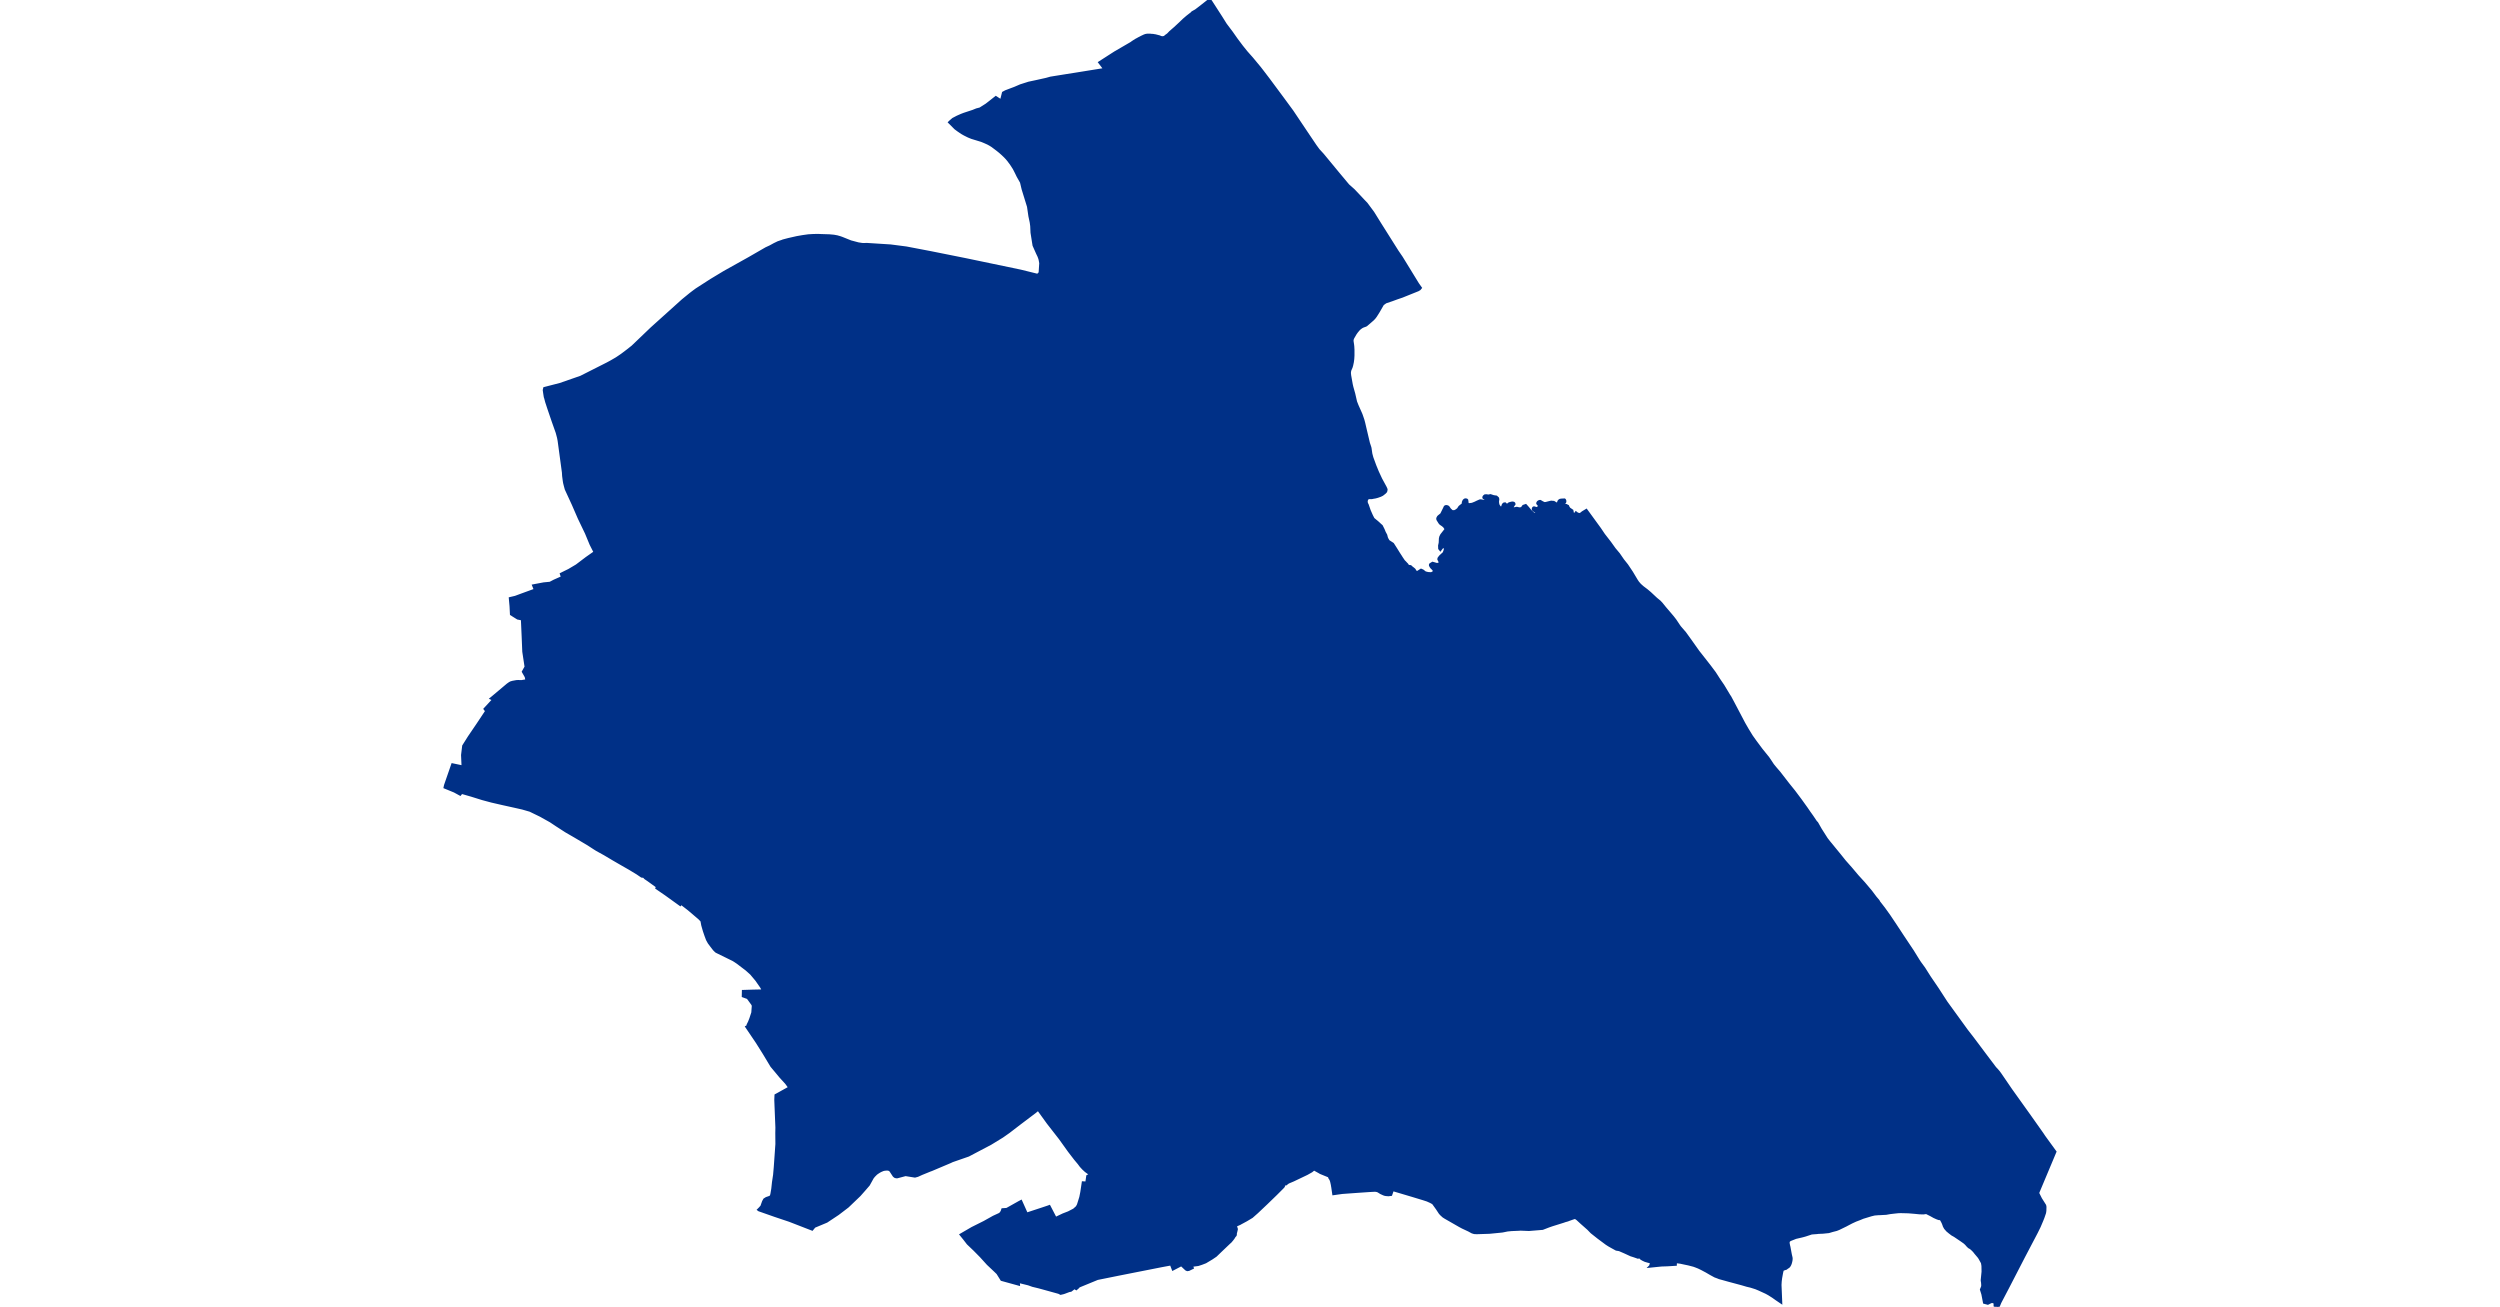 <?xml version="1.0" standalone="no"?>
<!DOCTYPE svg PUBLIC "-//W3C//DTD SVG 1.1//EN"
"http://www.w3.org/Graphics/SVG/1.1/DTD/svg11.dtd">
<svg height="115" version="1.1" viewBox="-37354 -6728187 16041 13021" width="220" xmlns="http://www.w3.org/2000/svg"><polygon fill="#003087" points=" -29470,-6727795 -29416,-6727723 -29371,-6727667 -29340,-6727632 -29316,-6727605 -29238,-6727511 -29207,-6727471 -29152,-6727399 -29011,-6727209 -28914,-6727077 -28745,-6726825 -28722,-6726791 -28683,-6726733 -28653,-6726692 -28609,-6726644 -28453,-6726455 -28357,-6726340 -28302,-6726291 -28266,-6726253 -28264,-6726251 -28204,-6726187 -28175,-6726157 -28109,-6726068 -28042,-6725960 -27866,-6725681 -27825,-6725621 -27663,-6725357 -27636,-6725319 -27645,-6725308 -27660,-6725299 -27819,-6725235 -27869,-6725218 -27918,-6725200 -27983,-6725178 -28012,-6725157 -28054,-6725084 -28083,-6725038 -28096,-6725021 -28109,-6725007 -28148,-6724973 -28176,-6724949 -28184,-6724945 -28207,-6724937 -28221,-6724930 -28238,-6724918 -28253,-6724904 -28272,-6724881 -28286,-6724861 -28309,-6724821 -28314,-6724808 -28316,-6724800 -28316,-6724787 -28311,-6724754 -28309,-6724737 -28307,-6724703 -28307,-6724686 -28307,-6724645 -28309,-6724610 -28313,-6724580 -28320,-6724547 -28326,-6724527 -28337,-6724502 -28340,-6724491 -28342,-6724479 -28342,-6724466 -28340,-6724446 -28324,-6724356 -28318,-6724330 -28299,-6724262 -28283,-6724192 -28281,-6724183 -28266,-6724145 -28233,-6724071 -28227,-6724057 -28224,-6724049 -28208,-6724002 -28200,-6723972 -28187,-6723916 -28153,-6723772 -28140,-6723733 -28137,-6723722 -28129,-6723666 -28119,-6723628 -28089,-6723546 -28064,-6723485 -28045,-6723444 -28030,-6723412 -27987,-6723333 -27979,-6723316 -27977,-6723308 -27979,-6723298 -27981,-6723291 -27986,-6723285 -27993,-6723278 -28016,-6723260 -28034,-6723251 -28062,-6723241 -28084,-6723235 -28107,-6723231 -28121,-6723228 -28148,-6723228 -28157,-6723226 -28163,-6723222 -28166,-6723218 -28172,-6723208 -28175,-6723195 -28175,-6723183 -28172,-6723171 -28170,-6723166 -28165,-6723157 -28145,-6723099 -28123,-6723049 -28106,-6723016 -28058,-6722976 -28039,-6722958 -28024,-6722945 -28022,-6722941 -28006,-6722909 -27995,-6722882 -27980,-6722854 -27974,-6722830 -27969,-6722818 -27961,-6722804 -27955,-6722794 -27912,-6722766 -27882,-6722719 -27851,-6722669 -27830,-6722637 -27828,-6722633 -27803,-6722596 -27790,-6722583 -27780,-6722572 -27770,-6722562 -27763,-6722550 -27752,-6722544 -27735,-6722542 -27722,-6722530 -27715,-6722525 -27699,-6722512 -27690,-6722499 -27683,-6722486 -27670,-6722484 -27665,-6722483 -27629,-6722506 -27613,-6722499 -27589,-6722480 -27561,-6722473 -27527,-6722471 -27508,-6722480 -27497,-6722492 -27495,-6722500 -27502,-6722510 -27509,-6722519 -27524,-6722534 -27531,-6722544 -27536,-6722554 -27536,-6722559 -27535,-6722562 -27534,-6722563 -27514,-6722575 -27496,-6722570 -27477,-6722564 -27452,-6722564 -27449,-6722567 -27443,-6722573 -27440,-6722579 -27444,-6722600 -27452,-6722613 -27452,-6722619 -27450,-6722625 -27447,-6722629 -27435,-6722644 -27400,-6722676 -27393,-6722695 -27389,-6722707 -27388,-6722717 -27387,-6722728 -27388,-6722733 -27389,-6722736 -27391,-6722737 -27394,-6722738 -27402,-6722740 -27410,-6722738 -27422,-6722733 -27437,-6722713 -27444,-6722722 -27445,-6722750 -27439,-6722778 -27437,-6722821 -27433,-6722838 -27424,-6722856 -27384,-6722907 -27382,-6722913 -27382,-6722918 -27384,-6722923 -27397,-6722942 -27412,-6722955 -27434,-6722970 -27442,-6722979 -27462,-6723011 -27462,-6723014 -27463,-6723018 -27463,-6723022 -27461,-6723027 -27456,-6723036 -27451,-6723041 -27425,-6723062 -27394,-6723125 -27391,-6723132 -27389,-6723136 -27386,-6723138 -27381,-6723140 -27374,-6723140 -27367,-6723138 -27361,-6723135 -27358,-6723132 -27356,-6723129 -27343,-6723110 -27321,-6723090 -27297,-6723089 -27281,-6723096 -27259,-6723112 -27244,-6723135 -27231,-6723146 -27217,-6723156 -27213,-6723159 -27210,-6723168 -27208,-6723183 -27202,-6723197 -27196,-6723203 -27191,-6723206 -27184,-6723207 -27179,-6723206 -27176,-6723205 -27173,-6723202 -27170,-6723180 -27171,-6723168 -27171,-6723168 -27163,-6723162 -27150,-6723159 -27119,-6723163 -27089,-6723175 -27071,-6723184 -27048,-6723194 -27044,-6723196 -27038,-6723197 -27033,-6723197 -27024,-6723196 -27005,-6723191 -26991,-6723192 -26983,-6723200 -26983,-6723206 -26984,-6723213 -26987,-6723217 -26990,-6723220 -27001,-6723226 -27003,-6723228 -27004,-6723232 -27003,-6723235 -27002,-6723237 -26998,-6723242 -26991,-6723247 -26978,-6723248 -26960,-6723245 -26952,-6723246 -26938,-6723249 -26907,-6723239 -26880,-6723235 -26870,-6723226 -26869,-6723225 -26866,-6723222 -26865,-6723218 -26864,-6723211 -26867,-6723189 -26866,-6723177 -26863,-6723158 -26855,-6723144 -26848,-6723134 -26837,-6723125 -26820,-6723129 -26810,-6723158 -26801,-6723166 -26793,-6723167 -26790,-6723164 -26783,-6723158 -26786,-6723139 -26778,-6723138 -26776,-6723138 -26771,-6723143 -26765,-6723156 -26750,-6723168 -26729,-6723174 -26722,-6723175 -26715,-6723175 -26710,-6723174 -26707,-6723173 -26704,-6723170 -26703,-6723167 -26703,-6723163 -26710,-6723155 -26720,-6723137 -26722,-6723126 -26713,-6723120 -26703,-6723117 -26692,-6723120 -26685,-6723121 -26675,-6723123 -26651,-6723117 -26625,-6723120 -26608,-6723143 -26587,-6723150 -26569,-6723130 -26545,-6723101 -26540,-6723095 -26533,-6723088 -26510,-6723067 -26506,-6723065 -26500,-6723063 -26492,-6723063 -26485,-6723064 -26480,-6723066 -26474,-6723071 -26473,-6723074 -26472,-6723078 -26473,-6723082 -26478,-6723087 -26506,-6723105 -26511,-6723111 -26511,-6723114 -26511,-6723119 -26510,-6723122 -26507,-6723126 -26505,-6723127 -26501,-6723127 -26486,-6723122 -26466,-6723120 -26463,-6723122 -26460,-6723126 -26452,-6723145 -26451,-6723153 -26454,-6723158 -26464,-6723167 -26466,-6723170 -26467,-6723173 -26466,-6723176 -26464,-6723180 -26461,-6723184 -26453,-6723189 -26446,-6723191 -26442,-6723191 -26438,-6723189 -26423,-6723180 -26402,-6723170 -26399,-6723170 -26385,-6723171 -26338,-6723183 -26330,-6723184 -26322,-6723183 -26308,-6723182 -26286,-6723169 -26270,-6723160 -26259,-6723160 -26256,-6723160 -26253,-6723161 -26251,-6723167 -26252,-6723175 -26259,-6723182 -26256,-6723191 -26250,-6723198 -26247,-6723200 -26241,-6723203 -26226,-6723205 -26221,-6723205 -26201,-6723206 -26199,-6723204 -26197,-6723200 -26196,-6723195 -26196,-6723188 -26198,-6723183 -26202,-6723179 -26223,-6723173 -26233,-6723168 -26234,-6723159 -26229,-6723152 -26215,-6723149 -26212,-6723150 -26195,-6723152 -26183,-6723151 -26176,-6723147 -26168,-6723143 -26164,-6723133 -26158,-6723124 -26157,-6723121 -26154,-6723118 -26125,-6723098 -26120,-6723072 -26111,-6723063 -26102,-6723064 -26096,-6723065 -26091,-6723067 -26085,-6723076 -26075,-6723068 -26067,-6723065 -26051,-6723059 -26032,-6723068 -26018,-6723080 -25983,-6723101 -25849,-6722917 -25810,-6722859 -25748,-6722779 -25703,-6722716 -25661,-6722666 -25619,-6722605 -25579,-6722555 -25531,-6722483 -25482,-6722401 -25469,-6722382 -25449,-6722359 -25422,-6722335 -25381,-6722304 -25348,-6722276 -25287,-6722219 -25254,-6722192 -25235,-6722172 -25202,-6722131 -25149,-6722069 -25122,-6722037 -25098,-6722006 -25064,-6721955 -25052,-6721938 -25001,-6721879 -24944,-6721800 -24869,-6721694 -24785,-6721587 -24753,-6721546 -24705,-6721482 -24660,-6721412 -24621,-6721355 -24561,-6721255 -24552,-6721242 -24522,-6721186 -24412,-6720977 -24378,-6720918 -24337,-6720851 -24300,-6720799 -24239,-6720717 -24172,-6720634 -24147,-6720597 -24126,-6720565 -24099,-6720532 -24061,-6720488 -23986,-6720391 -23972,-6720373 -23914,-6720301 -23851,-6720217 -23790,-6720132 -23764,-6720094 -23759,-6720087 -23734,-6720052 -23697,-6719997 -23686,-6719986 -23651,-6719924 -23639,-6719905 -23590,-6719828 -23566,-6719797 -23533,-6719757 -23516,-6719736 -23457,-6719664 -23409,-6719604 -23347,-6719534 -23282,-6719457 -23218,-6719387 -23148,-6719304 -23103,-6719244 -23074,-6719210 -23068,-6719198 -23019,-6719135 -22966,-6719061 -22903,-6718967 -22832,-6718859 -22736,-6718715 -22735,-6718714 -22677,-6718620 -22660,-6718594 -22619,-6718538 -22564,-6718451 -22479,-6718326 -22476,-6718321 -22397,-6718199 -22194,-6717919 -22135,-6717843 -22015,-6717683 -21911,-6717545 -21892,-6717525 -21875,-6717505 -21859,-6717483 -21753,-6717328 -21565,-6717065 -21442,-6716891 -21422,-6716861 -21313,-6716711 -21480,-6716313 -21485,-6716299 -21456,-6716241 -21415,-6716176 -21413,-6716168 -21412,-6716160 -21413,-6716123 -21416,-6716103 -21432,-6716056 -21444,-6716026 -21469,-6715967 -21497,-6715910 -21509,-6715887 -21539,-6715830 -21624,-6715668 -21782,-6715362 -21861,-6715211 -21874,-6715180 -21878,-6715174 -21879,-6715166 -21910,-6715180 -21910,-6715202 -21919,-6715214 -21929,-6715217 -21941,-6715218 -21947,-6715217 -21954,-6715215 -21982,-6715201 -22016,-6715210 -22032,-6715293 -22046,-6715338 -22038,-6715357 -22035,-6715365 -22033,-6715380 -22035,-6715409 -22038,-6715426 -22038,-6715435 -22030,-6715516 -22031,-6715574 -22035,-6715599 -22037,-6715607 -22062,-6715652 -22071,-6715665 -22104,-6715704 -22114,-6715717 -22123,-6715727 -22134,-6715738 -22151,-6715753 -22169,-6715763 -22186,-6715780 -22195,-6715791 -22212,-6715807 -22243,-6715829 -22311,-6715875 -22336,-6715889 -22361,-6715908 -22373,-6715918 -22384,-6715927 -22405,-6715951 -22416,-6715971 -22420,-6715983 -22425,-6715997 -22433,-6716014 -22449,-6716043 -22470,-6716045 -22487,-6716051 -22516,-6716064 -22550,-6716083 -22578,-6716097 -22594,-6716105 -22603,-6716104 -22624,-6716101 -22661,-6716102 -22712,-6716107 -22773,-6716112 -22852,-6716114 -22876,-6716113 -22914,-6716109 -22957,-6716104 -22996,-6716097 -23017,-6716096 -23052,-6716094 -23077,-6716093 -23112,-6716090 -23145,-6716082 -23227,-6716057 -23258,-6716044 -23300,-6716028 -23339,-6716010 -23385,-6715986 -23394,-6715981 -23468,-6715945 -23491,-6715936 -23530,-6715926 -23567,-6715915 -23625,-6715909 -23670,-6715907 -23687,-6715905 -23715,-6715903 -23738,-6715901 -23778,-6715888 -23799,-6715881 -23824,-6715874 -23840,-6715870 -23896,-6715857 -23954,-6715834 -23960,-6715829 -23964,-6715826 -23967,-6715822 -23970,-6715816 -23971,-6715809 -23971,-6715799 -23967,-6715778 -23963,-6715762 -23949,-6715686 -23942,-6715656 -23941,-6715646 -23942,-6715632 -23945,-6715616 -23950,-6715598 -23956,-6715584 -23960,-6715577 -23965,-6715570 -23972,-6715564 -23983,-6715557 -23993,-6715549 -24007,-6715545 -24025,-6715538 -24029,-6715536 -24036,-6715507 -24046,-6715452 -24050,-6715419 -24052,-6715384 -24045,-6715215 -24085,-6715242 -24116,-6715264 -24161,-6715293 -24190,-6715309 -24262,-6715342 -24293,-6715355 -24344,-6715371 -24382,-6715380 -24433,-6715395 -24567,-6715431 -24599,-6715440 -24657,-6715456 -24674,-6715463 -24699,-6715472 -24743,-6715496 -24784,-6715520 -24801,-6715529 -24831,-6715545 -24864,-6715561 -24892,-6715572 -24911,-6715579 -24965,-6715593 -24999,-6715600 -25046,-6715610 -25093,-6715616 -25095,-6715592 -25095,-6715589 -25177,-6715584 -25235,-6715582 -25343,-6715571 -25342,-6715572 -25332,-6715613 -25332,-6715613 -25346,-6715615 -25361,-6715618 -25379,-6715623 -25396,-6715628 -25419,-6715639 -25434,-6715648 -25457,-6715669 -25468,-6715660 -25511,-6715675 -25537,-6715683 -25591,-6715708 -25609,-6715716 -25653,-6715735 -25683,-6715740 -25723,-6715762 -25755,-6715780 -25780,-6715796 -25862,-6715857 -25929,-6715910 -25962,-6715944 -26030,-6716004 -26067,-6716038 -26070,-6716041 -26093,-6716057 -26116,-6716050 -26167,-6716032 -26168,-6716031 -26200,-6716022 -26207,-6716019 -26322,-6715983 -26357,-6715971 -26419,-6715947 -26554,-6715936 -26630,-6715939 -26643,-6715939 -26657,-6715938 -26728,-6715935 -26769,-6715931 -26818,-6715921 -26836,-6715919 -26948,-6715908 -27073,-6715904 -27095,-6715905 -27105,-6715907 -27120,-6715912 -27151,-6715929 -27215,-6715959 -27243,-6715974 -27386,-6716056 -27405,-6716068 -27416,-6716078 -27425,-6716086 -27439,-6716101 -27468,-6716145 -27506,-6716198 -27510,-6716201 -27510,-6716201 -27518,-6716206 -27533,-6716214 -27566,-6716229 -27606,-6716242 -27718,-6716276 -27913,-6716334 -27930,-6716285 -27939,-6716284 -27954,-6716282 -27966,-6716283 -27978,-6716284 -27989,-6716286 -28001,-6716290 -28027,-6716302 -28029,-6716303 -28053,-6716318 -28059,-6716321 -28068,-6716324 -28087,-6716327 -28145,-6716324 -28276,-6716315 -28414,-6716305 -28458,-6716299 -28500,-6716293 -28510,-6716362 -28512,-6716371 -28513,-6716380 -28515,-6716389 -28517,-6716398 -28519,-6716407 -28521,-6716416 -28524,-6716424 -28527,-6716433 -28528,-6716435 -28530,-6716439 -28532,-6716442 -28535,-6716446 -28537,-6716449 -28539,-6716453 -28539,-6716454 -28541,-6716458 -28542,-6716462 -28544,-6716466 -28545,-6716469 -28554,-6716472 -28630,-6716503 -28647,-6716513 -28696,-6716540 -28722,-6716519 -28729,-6716515 -28768,-6716493 -28902,-6716429 -28954,-6716407 -28975,-6716391 -28988,-6716397 -29001,-6716366 -29010,-6716356 -29077,-6716289 -29171,-6716198 -29264,-6716110 -29316,-6716064 -29371,-6716031 -29434,-6715997 -29435,-6715996 -29480,-6715976 -29469,-6715941 -29470,-6715939 -29470,-6715936 -29471,-6715933 -29471,-6715929 -29472,-6715926 -29472,-6715925 -29479,-6715897 -29479,-6715896 -29479,-6715895 -29479,-6715893 -29479,-6715892 -29479,-6715891 -29479,-6715889 -29479,-6715888 -29479,-6715887 -29480,-6715885 -29480,-6715884 -29480,-6715883 -29481,-6715882 -29481,-6715881 -29482,-6715880 -29483,-6715878 -29484,-6715877 -29484,-6715876 -29485,-6715875 -29486,-6715874 -29487,-6715873 -29488,-6715872 -29489,-6715871 -29502,-6715850 -29507,-6715844 -29512,-6715837 -29517,-6715831 -29523,-6715824 -29528,-6715818 -29534,-6715812 -29537,-6715810 -29621,-6715730 -29676,-6715677 -29716,-6715650 -29778,-6715613 -29817,-6715598 -29851,-6715587 -29919,-6715578 -29911,-6715560 -29909,-6715555 -29944,-6715538 -29958,-6715536 -29969,-6715541 -29985,-6715556 -30017,-6715586 -30100,-6715543 -30119,-6715593 -30216,-6715575 -30307,-6715557 -30449,-6715529 -30646,-6715490 -30854,-6715448 -31039,-6715372 -31052,-6715358 -31065,-6715347 -31083,-6715358 -31120,-6715330 -31137,-6715327 -31182,-6715310 -31194,-6715306 -31220,-6715300 -31237,-6715309 -31403,-6715355 -31440,-6715365 -31498,-6715379 -31540,-6715394 -31633,-6715417 -31641,-6715408 -31640,-6715392 -31807,-6715438 -31847,-6715502 -31875,-6715529 -31944,-6715594 -32012,-6715669 -32078,-6715736 -32143,-6715798 -32177,-6715842 -32211,-6715884 -32101,-6715948 -31981,-6716008 -31888,-6716060 -31825,-6716089 -31816,-6716098 -31810,-6716106 -31804,-6716116 -31798,-6716134 -31756,-6716137 -31633,-6716206 -31616,-6716215 -31560,-6716090 -31420,-6716136 -31345,-6716161 -31334,-6716165 -31281,-6716063 -31272,-6716046 -31194,-6716083 -31140,-6716104 -31086,-6716132 -31056,-6716159 -31044,-6716181 -31032,-6716219 -31020,-6716258 -31010,-6716308 -30996,-6716402 -30961,-6716400 -30960,-6716405 -30951,-6716467 -30940,-6716473 -30931,-6716478 -30921,-6716493 -30943,-6716502 -30968,-6716520 -30994,-6716544 -31018,-6716570 -31038,-6716597 -31074,-6716640 -31134,-6716718 -31225,-6716845 -31345,-6716999 -31431,-6717118 -31443,-6717136 -31452,-6717129 -31475,-6717110 -31630,-6716993 -31738,-6716910 -31802,-6716865 -31918,-6716794 -32140,-6716677 -32301,-6716621 -32320,-6716612 -32509,-6716532 -32518,-6716529 -32604,-6716494 -32646,-6716475 -32672,-6716468 -32766,-6716483 -32841,-6716463 -32849,-6716461 -32855,-6716461 -32861,-6716462 -32867,-6716463 -32877,-6716470 -32881,-6716474 -32913,-6716523 -32923,-6716532 -32928,-6716534 -32934,-6716536 -32943,-6716538 -32954,-6716538 -32967,-6716537 -32981,-6716535 -32992,-6716532 -33013,-6716523 -33028,-6716515 -33045,-6716504 -33059,-6716494 -33072,-6716481 -33081,-6716472 -33095,-6716455 -33135,-6716383 -33180,-6716331 -33226,-6716279 -33343,-6716167 -33440,-6716093 -33553,-6716018 -33675,-6715967 -33697,-6715940 -33921,-6716027 -34067,-6716076 -34215,-6716128 -34224,-6716131 -34228,-6716134 -34219,-6716143 -34215,-6716147 -34198,-6716166 -34190,-6716189 -34181,-6716214 -34170,-6716234 -34151,-6716246 -34119,-6716257 -34109,-6716263 -34103,-6716270 -34098,-6716289 -34089,-6716342 -34082,-6716407 -34071,-6716480 -34064,-6716560 -34057,-6716659 -34056,-6716673 -34048,-6716788 -34049,-6716900 -34048,-6716952 -34059,-6717227 -34057,-6717273 -33925,-6717346 -33921,-6717349 -33919,-6717350 -33953,-6717397 -34008,-6717457 -34052,-6717510 -34099,-6717566 -34168,-6717681 -34179,-6717699 -34245,-6717804 -34347,-6717955 -34338,-6717960 -34335,-6717975 -34321,-6718003 -34307,-6718039 -34288,-6718097 -34283,-6718168 -34290,-6718183 -34336,-6718246 -34383,-6718263 -34382,-6718309 -34290,-6718312 -34204,-6718314 -34197,-6718316 -34194,-6718319 -34191,-6718322 -34186,-6718328 -34191,-6718336 -34202,-6718355 -34250,-6718424 -34303,-6718487 -34350,-6718529 -34441,-6718598 -34468,-6718616 -34483,-6718625 -34642,-6718703 -34650,-6718707 -34658,-6718714 -34672,-6718728 -34699,-6718763 -34723,-6718795 -34740,-6718826 -34755,-6718866 -34771,-6718913 -34787,-6718969 -34795,-6719013 -34819,-6719038 -34926,-6719129 -35001,-6719187 -35011,-6719175 -35154,-6719278 -35243,-6719339 -35237,-6719353 -35327,-6719418 -35358,-6719439 -35372,-6719454 -35394,-6719457 -35438,-6719487 -35514,-6719533 -35584,-6719573 -35674,-6719625 -35763,-6719678 -35841,-6719721 -35871,-6719740 -35928,-6719777 -36058,-6719854 -36148,-6719906 -36241,-6719966 -36301,-6720006 -36401,-6720062 -36506,-6720113 -36582,-6720135 -36666,-6720154 -36779,-6720179 -36888,-6720204 -36981,-6720229 -37090,-6720263 -37191,-6720292 -37195,-6720287 -37197,-6720283 -37200,-6720279 -37204,-6720274 -37259,-6720304 -37354,-6720343 -37350,-6720362 -37279,-6720567 -37175,-6720545 -37177,-6720596 -37180,-6720663 -37169,-6720754 -37113,-6720843 -37026,-6720971 -36939,-6721102 -36955,-6721123 -36868,-6721217 -36891,-6721228 -36880,-6721237 -36729,-6721364 -36719,-6721371 -36709,-6721378 -36698,-6721384 -36681,-6721389 -36643,-6721396 -36626,-6721397 -36593,-6721396 -36538,-6721405 -36546,-6721445 -36574,-6721494 -36547,-6721542 -36570,-6721694 -36576,-6721841 -36584,-6722019 -36629,-6722028 -36693,-6722068 -36697,-6722147 -36704,-6722224 -36653,-6722236 -36591,-6722259 -36454,-6722309 -36471,-6722351 -36370,-6722370 -36307,-6722376 -36265,-6722398 -36184,-6722434 -36195,-6722467 -36118,-6722505 -36042,-6722550 -35943,-6722625 -35859,-6722684 -35900,-6722765 -35946,-6722876 -36017,-6723024 -36077,-6723162 -36147,-6723314 -36157,-6723351 -36163,-6723375 -36167,-6723399 -36173,-6723445 -36175,-6723479 -36218,-6723797 -36224,-6723828 -36237,-6723877 -36277,-6723990 -36321,-6724119 -36342,-6724183 -36352,-6724221 -36356,-6724233 -36361,-6724265 -36366,-6724300 -36362,-6724317 -36207,-6724357 -36000,-6724429 -35735,-6724563 -35698,-6724583 -35643,-6724615 -35597,-6724646 -35537,-6724691 -35485,-6724732 -35295,-6724914 -34984,-6725194 -34908,-6725256 -34882,-6725276 -34848,-6725301 -34702,-6725395 -34571,-6725474 -34324,-6725612 -34154,-6725710 -34113,-6725729 -34071,-6725752 -34048,-6725763 -34036,-6725769 -33992,-6725784 -33985,-6725787 -33932,-6725801 -33848,-6725820 -33791,-6725830 -33734,-6725838 -33684,-6725841 -33631,-6725842 -33622,-6725841 -33525,-6725838 -33481,-6725834 -33448,-6725828 -33417,-6725819 -33400,-6725813 -33313,-6725778 -33238,-6725758 -33207,-6725753 -33189,-6725751 -33151,-6725752 -32915,-6725737 -32760,-6725717 -32514,-6725670 -32170,-6725601 -31619,-6725486 -31441,-6725442 -31440,-6725450 -31439,-6725452 -31437,-6725451 -31427,-6725448 -31425,-6725473 -31419,-6725565 -31423,-6725588 -31426,-6725603 -31430,-6725616 -31437,-6725635 -31451,-6725664 -31486,-6725743 -31506,-6725869 -31509,-6725935 -31514,-6725972 -31527,-6726033 -31541,-6726129 -31595,-6726304 -31611,-6726372 -31645,-6726432 -31660,-6726463 -31672,-6726487 -31684,-6726510 -31713,-6726555 -31741,-6726592 -31755,-6726609 -31774,-6726629 -31798,-6726652 -31824,-6726675 -31850,-6726696 -31878,-6726717 -31902,-6726735 -31923,-6726748 -31945,-6726760 -31981,-6726776 -32008,-6726787 -32106,-6726817 -32138,-6726830 -32178,-6726850 -32201,-6726863 -32222,-6726877 -32241,-6726890 -32268,-6726910 -32326,-6726968 -32320,-6726974 -32291,-6726999 -32249,-6727021 -32208,-6727039 -32182,-6727049 -32094,-6727078 -32057,-6727093 -32022,-6727102 -31959,-6727142 -31919,-6727173 -31914,-6727177 -31866,-6727215 -31849,-6727204 -31827,-6727190 -31812,-6727180 -31808,-6727193 -31791,-6727261 -31780,-6727267 -31767,-6727274 -31717,-6727293 -31677,-6727308 -31619,-6727333 -31537,-6727359 -31462,-6727375 -31363,-6727397 -31320,-6727409 -31096,-6727445 -31094,-6727445 -30778,-6727496 -30830,-6727564 -30679,-6727661 -30514,-6727757 -30513,-6727758 -30502,-6727766 -30490,-6727774 -30478,-6727781 -30466,-6727789 -30454,-6727795 -30442,-6727802 -30430,-6727808 -30426,-6727810 -30422,-6727812 -30413,-6727817 -30409,-6727819 -30404,-6727821 -30400,-6727823 -30396,-6727825 -30392,-6727827 -30387,-6727829 -30383,-6727831 -30378,-6727832 -30374,-6727834 -30369,-6727835 -30364,-6727836 -30356,-6727837 -30347,-6727837 -30338,-6727837 -30329,-6727837 -30320,-6727836 -30311,-6727835 -30304,-6727835 -30295,-6727834 -30286,-6727832 -30277,-6727831 -30235,-6727820 -30234,-6727819 -30232,-6727818 -30230,-6727817 -30228,-6727816 -30226,-6727815 -30223,-6727814 -30221,-6727814 -30219,-6727813 -30217,-6727813 -30214,-6727812 -30212,-6727812 -30210,-6727812 -30208,-6727812 -30206,-6727812 -30204,-6727812 -30202,-6727812 -30201,-6727812 -30199,-6727812 -30197,-6727812 -30195,-6727813 -30193,-6727813 -30191,-6727813 -30189,-6727814 -30188,-6727814 -30180,-6727819 -30166,-6727831 -30164,-6727832 -30149,-6727843 -30127,-6727866 -30082,-6727905 -30028,-6727955 -29994,-6727988 -29958,-6728019 -29922,-6728047 -29918,-6728049 -29906,-6728062 -29872,-6728081 -29830,-6728113 -29736,-6728187 -29725,-6728173 -29625,-6728018 -29578,-6727943 -29517,-6727862 -29470,-6727795" stroke="#003087" stroke-width="29" /></svg>